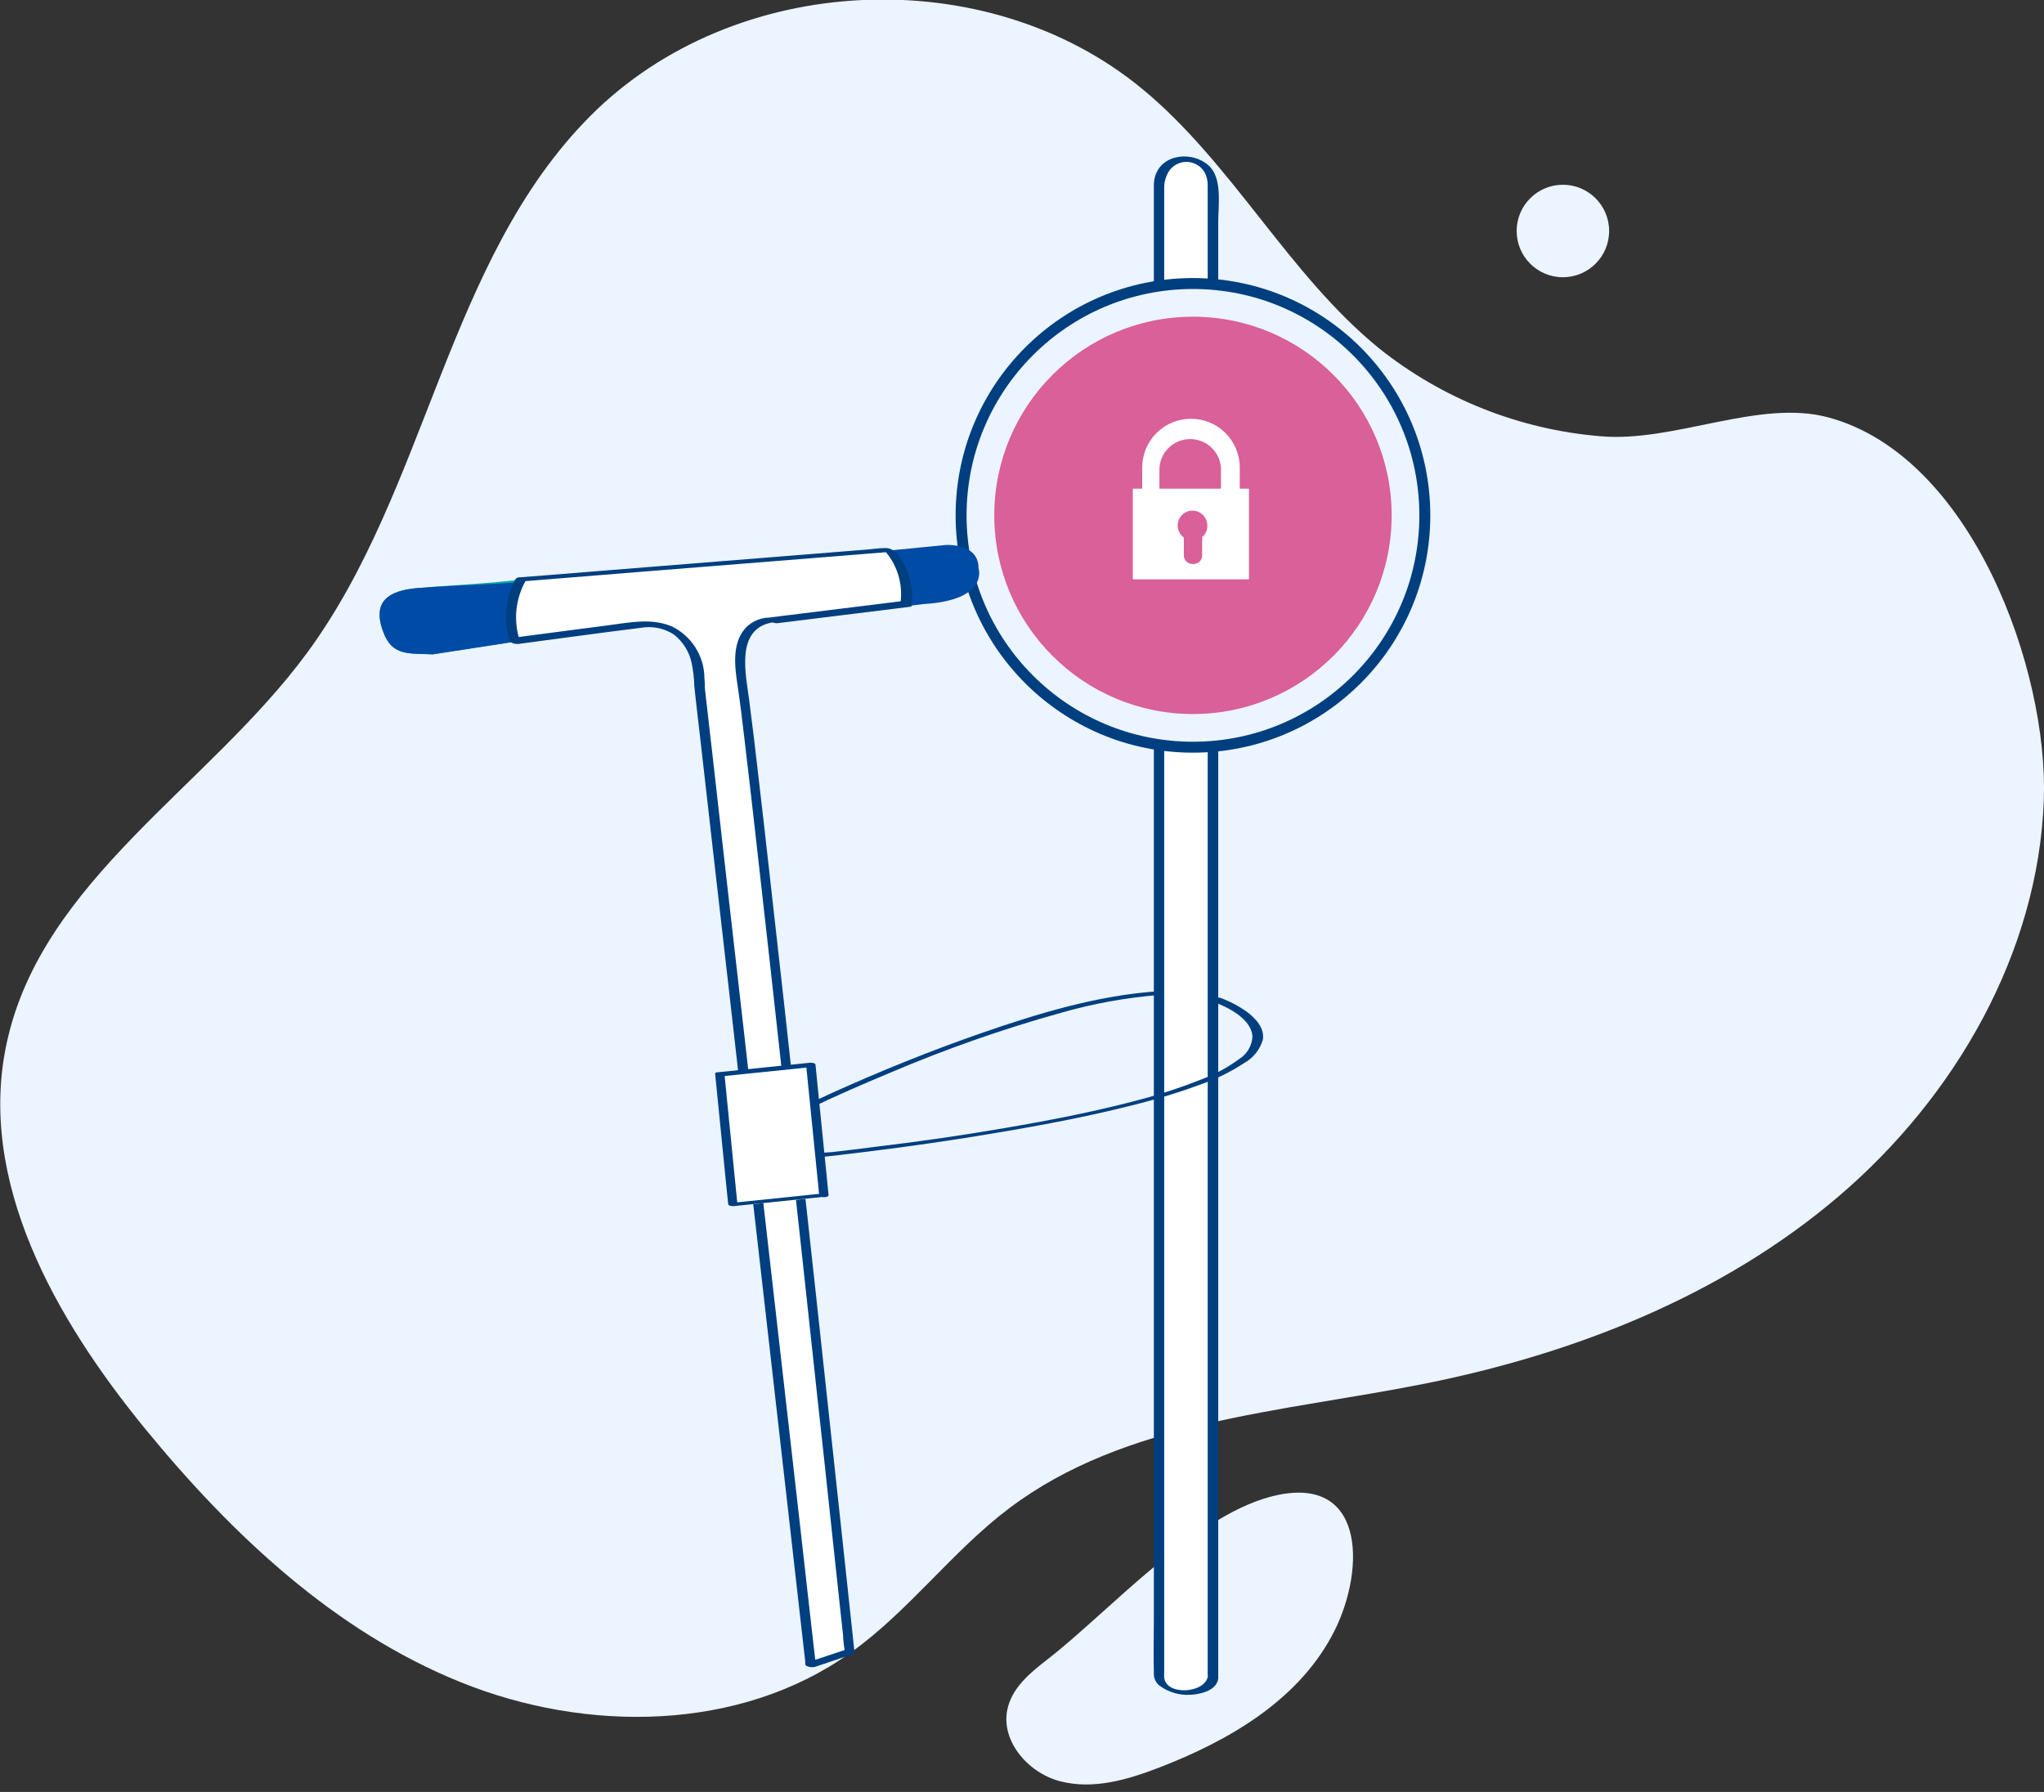 <svg width="211" height="185" viewBox="0 0 211 185" fill="none" xmlns="http://www.w3.org/2000/svg">
<rect x="0" y="0" width="211" height="185" fill="#333333" stroke="none"/>
<g clip-path="url(#clip0_860_6454)">
<path d="M210.981 82.613C210.399 98.408 201.822 113.262 189.792 123.517C177.761 133.772 162.568 139.748 147.103 142.843C132.288 145.812 116.172 146.627 104.132 155.747C98.253 160.2 93.799 166.351 87.794 170.63C76.355 178.789 60.541 178.925 47.521 173.657C34.501 168.389 23.925 158.415 15.019 147.549C5.734 136.207 -2.445 121.887 0.718 107.566C4.386 90.831 21.558 81.187 31.706 67.39C44.154 50.451 46.114 26.836 60.958 11.953C75.802 -2.93 101.804 -4.094 117.89 9.159C127.233 16.862 132.957 28.281 142.339 35.946C148.894 41.185 156.862 44.35 165.226 45.037C172.842 45.706 181.593 41.156 188.753 43.096C203.559 47.103 211.476 69.156 210.981 82.613Z" fill="#EBF4FF"/>
<path d="M108.158 171.289C106.46 172.609 104.656 174.064 104.074 176.141C103.104 179.517 106.014 183.019 109.458 183.902C112.903 184.785 116.434 183.728 119.704 182.466C126.777 179.73 133.772 175.675 137.429 168.99C140.922 162.655 141.194 152.438 131.957 154.33C123.682 156.009 114.639 166.254 108.158 171.289Z" fill="#EBF4FF"/>
<path d="M161.335 28.621C163.972 28.621 166.109 26.484 166.109 23.848C166.109 21.211 163.972 19.074 161.335 19.074C158.699 19.074 156.562 21.211 156.562 23.848C156.562 26.484 158.699 28.621 161.335 28.621Z" fill="#EBF4FF"/>
<path d="M125.263 173.065V19.162C125.263 18.421 124.969 17.71 124.445 17.186C123.921 16.662 123.21 16.367 122.469 16.367C121.728 16.367 121.017 16.662 120.493 17.186C119.969 17.71 119.675 18.421 119.675 19.162V173.065C119.697 173.31 119.784 173.544 119.928 173.744C120.071 173.943 120.265 174.101 120.49 174.2C121.103 174.511 121.781 174.673 122.469 174.673C123.157 174.673 123.835 174.511 124.448 174.2C124.673 174.101 124.867 173.943 125.01 173.744C125.154 173.544 125.241 173.31 125.263 173.065Z" fill="white"/>
<path d="M125.758 173.191V22.926C125.758 21.17 126.204 18.405 124.788 17.105C123.129 15.572 119.937 15.853 119.238 18.211C119.143 18.558 119.1 18.918 119.112 19.278C119.112 19.986 119.112 20.694 119.112 21.403V166.875C119.112 168.815 119.063 170.824 119.112 172.793C119.107 173.019 119.153 173.243 119.245 173.45C119.337 173.656 119.474 173.839 119.645 173.987C120.61 174.72 121.815 175.067 123.022 174.957C124.05 174.889 125.651 174.481 125.767 173.23C125.767 172.9 124.729 172.696 124.7 172.968C124.526 174.831 120.344 175.122 120.179 173.172C120.169 172.994 120.169 172.816 120.179 172.638V25.371C120.179 23.43 120.179 21.49 120.179 19.482C120.161 18.994 120.257 18.509 120.46 18.065C120.613 17.691 120.867 17.366 121.194 17.128C121.521 16.89 121.907 16.748 122.311 16.718C122.714 16.687 123.118 16.77 123.476 16.957C123.835 17.143 124.135 17.427 124.341 17.774C124.552 18.172 124.665 18.614 124.671 19.064C124.671 19.549 124.671 20.035 124.671 20.529V172.929C124.691 173.288 125.758 173.453 125.758 173.191Z" fill="#003F7F"/>
<path d="M123.148 77.141C136.367 77.141 147.083 66.425 147.083 53.206C147.083 39.987 136.367 29.271 123.148 29.271C109.929 29.271 99.213 39.987 99.213 53.206C99.213 66.425 109.929 77.141 123.148 77.141Z" fill="#EBF4FF" stroke="#003F7F" stroke-width="1.13" stroke-miterlimit="10"/>
<path d="M123.148 73.716C134.475 73.716 143.658 64.533 143.658 53.206C143.658 41.879 134.475 32.696 123.148 32.696C111.82 32.696 102.638 41.879 102.638 53.206C102.638 64.533 111.82 73.716 123.148 73.716Z" fill="#D96098"/>
<path d="M127.98 50.45V48.267C127.98 46.932 127.449 45.651 126.505 44.707C125.561 43.763 124.28 43.232 122.944 43.232C121.609 43.232 120.328 43.763 119.384 44.707C118.44 45.651 117.909 46.932 117.909 48.267V50.45H116.939V59.813H128.931V50.45H127.98ZM124.099 55.408V57.349C124.099 57.58 124.007 57.802 123.843 57.966C123.68 58.13 123.457 58.222 123.226 58.222H123.08C122.849 58.222 122.627 58.13 122.463 57.966C122.299 57.802 122.207 57.58 122.207 57.349V55.496C121.994 55.343 121.823 55.138 121.712 54.9C121.6 54.662 121.552 54.4 121.571 54.138C121.59 53.876 121.676 53.624 121.82 53.405C121.965 53.186 122.164 53.007 122.397 52.887C122.63 52.767 122.89 52.708 123.153 52.717C123.415 52.726 123.671 52.803 123.895 52.939C124.119 53.075 124.305 53.267 124.434 53.495C124.563 53.724 124.632 53.981 124.633 54.244C124.64 54.461 124.6 54.678 124.516 54.879C124.433 55.08 124.307 55.26 124.148 55.408H124.099ZM126.039 50.45H119.685V48.336C119.73 47.523 120.084 46.759 120.675 46.2C121.266 45.64 122.048 45.329 122.862 45.329C123.676 45.329 124.458 45.64 125.049 46.2C125.64 46.759 125.995 47.523 126.039 48.336V50.45Z" fill="white"/>
<path d="M101.008 58.62C101.008 56.058 97.661 56.262 97.661 56.262L91.5 56.864C92.228 57.615 92.775 58.524 93.097 59.52C93.42 60.515 93.511 61.571 93.363 62.607L95.303 62.365C102.172 61.967 101.008 58.62 101.008 58.62Z" fill="#004BA5"/>
<path d="M56.611 65.712C58.193 63.878 57.795 61.647 56.747 59.406C52.148 60.201 47.559 60.327 42.961 60.725C40.205 60.987 38.372 62.035 39.546 65.188C40.467 67.817 42.301 67.419 44.668 67.555L56.611 65.712Z" fill="#00AAA5"/>
<path d="M56.611 65.712C58.193 63.878 58.29 61.831 57.242 59.638C52.643 60.424 47.54 60.327 42.961 60.725C40.205 60.987 38.372 62.035 39.546 65.188C40.467 67.817 42.301 67.419 44.668 67.555L56.611 65.712Z" fill="#004BA5"/>
<path d="M79.945 64.092L93.528 62.404C93.674 61.398 93.587 60.372 93.274 59.404C92.961 58.437 92.43 57.555 91.723 56.825L53.798 59.862C53.254 60.818 52.917 61.878 52.81 62.973C52.703 64.068 52.828 65.173 53.177 66.216L65.974 64.538C72.61 63.898 72.232 70.796 72.232 70.796L83.728 171.959L87.745 170.62C87.745 170.62 77.791 77.481 76.636 70.602C75.482 63.723 79.945 64.092 79.945 64.092Z" fill="white"/>
<path d="M80.284 64.334L92.218 62.859L93.916 62.646C93.916 62.646 94.11 62.646 94.11 62.539C94.312 60.947 93.97 59.334 93.14 57.96C92.713 57.291 92.247 56.544 91.374 56.582C90.743 56.582 90.113 56.689 89.492 56.737L79.79 57.514L66.934 58.542L56.437 59.386L53.817 59.59C53.68 59.582 53.542 59.598 53.41 59.638C53.138 59.755 53.022 60.201 52.905 60.463C52.721 60.882 52.575 61.318 52.469 61.763C52.274 62.569 52.198 63.4 52.246 64.228C52.274 64.891 52.408 65.546 52.643 66.168C52.75 66.439 53.274 66.507 53.517 66.478C57.727 65.925 61.948 65.334 66.129 64.819C67.328 64.6 68.564 64.85 69.583 65.518C70.504 66.251 71.144 67.279 71.397 68.428C71.559 69.234 71.653 70.052 71.679 70.873C71.853 72.649 72.086 74.415 72.28 76.18L73.58 87.629L75.356 103.152L77.355 120.79L79.363 138.419L81.158 154.194L82.477 165.837L83.127 171.561V171.804C83.127 172.095 83.884 172.163 84.097 172.095L88.114 170.746C88.201 170.746 88.221 170.678 88.211 170.601C88.104 169.63 88.007 168.66 87.901 167.69L87.056 159.812L85.805 148.228L84.291 134.218L82.632 119.054C82.089 114.028 81.539 109.006 80.983 103.986C80.478 99.459 79.968 94.902 79.45 90.316C79.043 86.636 78.622 82.959 78.189 79.285C77.917 76.918 77.636 74.55 77.325 72.183C76.996 69.67 75.996 65.324 79.266 64.363C79.471 64.3 79.682 64.261 79.896 64.247C79.751 64.247 80.314 64.247 79.964 64.247C80.712 64.315 80.265 63.81 79.78 63.772C79.252 63.724 78.721 63.798 78.226 63.988C77.732 64.178 77.288 64.479 76.928 64.868C75.531 66.469 75.851 68.865 76.142 70.786C76.433 72.707 76.636 74.521 76.86 76.384C77.257 79.712 77.636 83.04 78.014 86.377C78.512 90.763 79.004 95.145 79.489 99.523C80.039 104.491 80.588 109.458 81.138 114.426C81.701 119.555 82.26 124.687 82.817 129.823C83.341 134.7 83.868 139.577 84.398 144.454C84.857 148.606 85.307 152.762 85.747 156.921C86.067 159.928 86.397 162.946 86.717 165.963C86.824 166.933 86.921 167.903 87.027 168.796C87.045 169.297 87.097 169.796 87.183 170.29C87.183 170.348 87.183 170.407 87.183 170.475L87.28 170.319L83.253 171.658L84.224 171.949L83.767 167.942L82.564 157.27L80.838 142.096L78.829 124.467L76.792 106.48L74.939 90.229L73.532 77.791L72.785 71.261C72.727 70.728 72.785 70.621 72.717 70.039C72.716 68.92 72.4 67.824 71.807 66.876C71.213 65.927 70.366 65.164 69.36 64.674C67.255 63.781 65.013 64.266 62.84 64.548L54.535 65.634L52.799 65.867L53.672 66.178C53.325 65.145 53.202 64.05 53.311 62.966C53.42 61.882 53.758 60.834 54.302 59.891L54.108 60.007L66.954 58.969L87.386 57.339L92.034 56.961L91.199 56.718C91.877 57.441 92.387 58.304 92.692 59.247C92.998 60.189 93.091 61.188 92.965 62.171L93.159 62.054L81.226 63.529L79.528 63.742C79.295 63.742 79.314 63.907 79.45 64.043C79.559 64.15 79.691 64.232 79.835 64.282C79.979 64.332 80.133 64.35 80.284 64.334Z" fill="#003F7F"/>
<path d="M125.176 103.385C126.621 103.938 129.163 105.102 129.289 107.004C129.266 107.474 129.13 107.931 128.892 108.336C128.654 108.742 128.321 109.084 127.921 109.332C126.711 110.223 125.382 110.938 123.973 111.457C122.07 112.213 120.127 112.861 118.151 113.398C113.417 114.688 108.585 115.629 103.754 116.454C99.31 117.22 94.857 117.86 90.384 118.394C88.88 118.588 87.309 118.782 85.844 118.947C85.128 118.984 84.416 119.061 83.709 119.18H83.612L84.107 119.345L83.622 114.339L83.486 114.484C86.203 113.165 88.987 111.962 91.772 110.797C97.537 108.334 103.458 106.253 109.497 104.569C112.789 103.625 116.165 103.008 119.578 102.725C120.14 102.725 120.131 102.298 119.578 102.337C113.271 102.754 107.062 104.656 101.144 106.713C95.944 108.527 90.84 110.594 85.824 112.864C84.854 113.32 83.826 113.776 82.836 114.251C82.836 114.251 82.691 114.329 82.7 114.397L83.185 119.403C83.185 119.578 83.583 119.578 83.68 119.568C85.621 119.374 87.561 119.141 89.501 118.899C93.954 118.346 98.398 117.715 102.832 116.958C107.828 116.124 112.825 115.173 117.734 113.892C119.84 113.354 121.916 112.707 123.953 111.952C125.526 111.409 127.025 110.672 128.416 109.759C129.351 109.244 130.047 108.384 130.357 107.363C130.58 106.15 129.6 105.122 128.707 104.452C127.863 103.855 126.943 103.372 125.971 103.016C125.738 102.919 124.826 103.152 125.302 103.327L125.176 103.385Z" fill="#003F7F"/>
<path d="M83.671 110.137L74.278 111.076L75.623 124.524L85.016 123.585L83.671 110.137Z" fill="white"/>
<path d="M84.932 123.216L75.53 124.186L76.132 124.409L74.958 112.631L74.793 110.962L74.424 111.127L83.826 110.157L83.214 109.934L84.398 121.712L84.563 123.381C84.563 123.672 85.533 123.672 85.533 123.381L84.349 111.603L84.184 109.934C84.184 109.72 83.719 109.701 83.583 109.72L74.191 110.691C74.114 110.691 73.803 110.691 73.823 110.856L74.997 122.634L75.171 124.303C75.171 124.506 75.637 124.535 75.773 124.516L85.164 123.546C85.824 123.565 85.349 123.216 84.932 123.216Z" fill="#003F7F"/>
</g>
<defs>
<clipPath id="clip0_860_6454">
<rect width="211" height="184.222" fill="white"/>
</clipPath>
</defs>
</svg>
